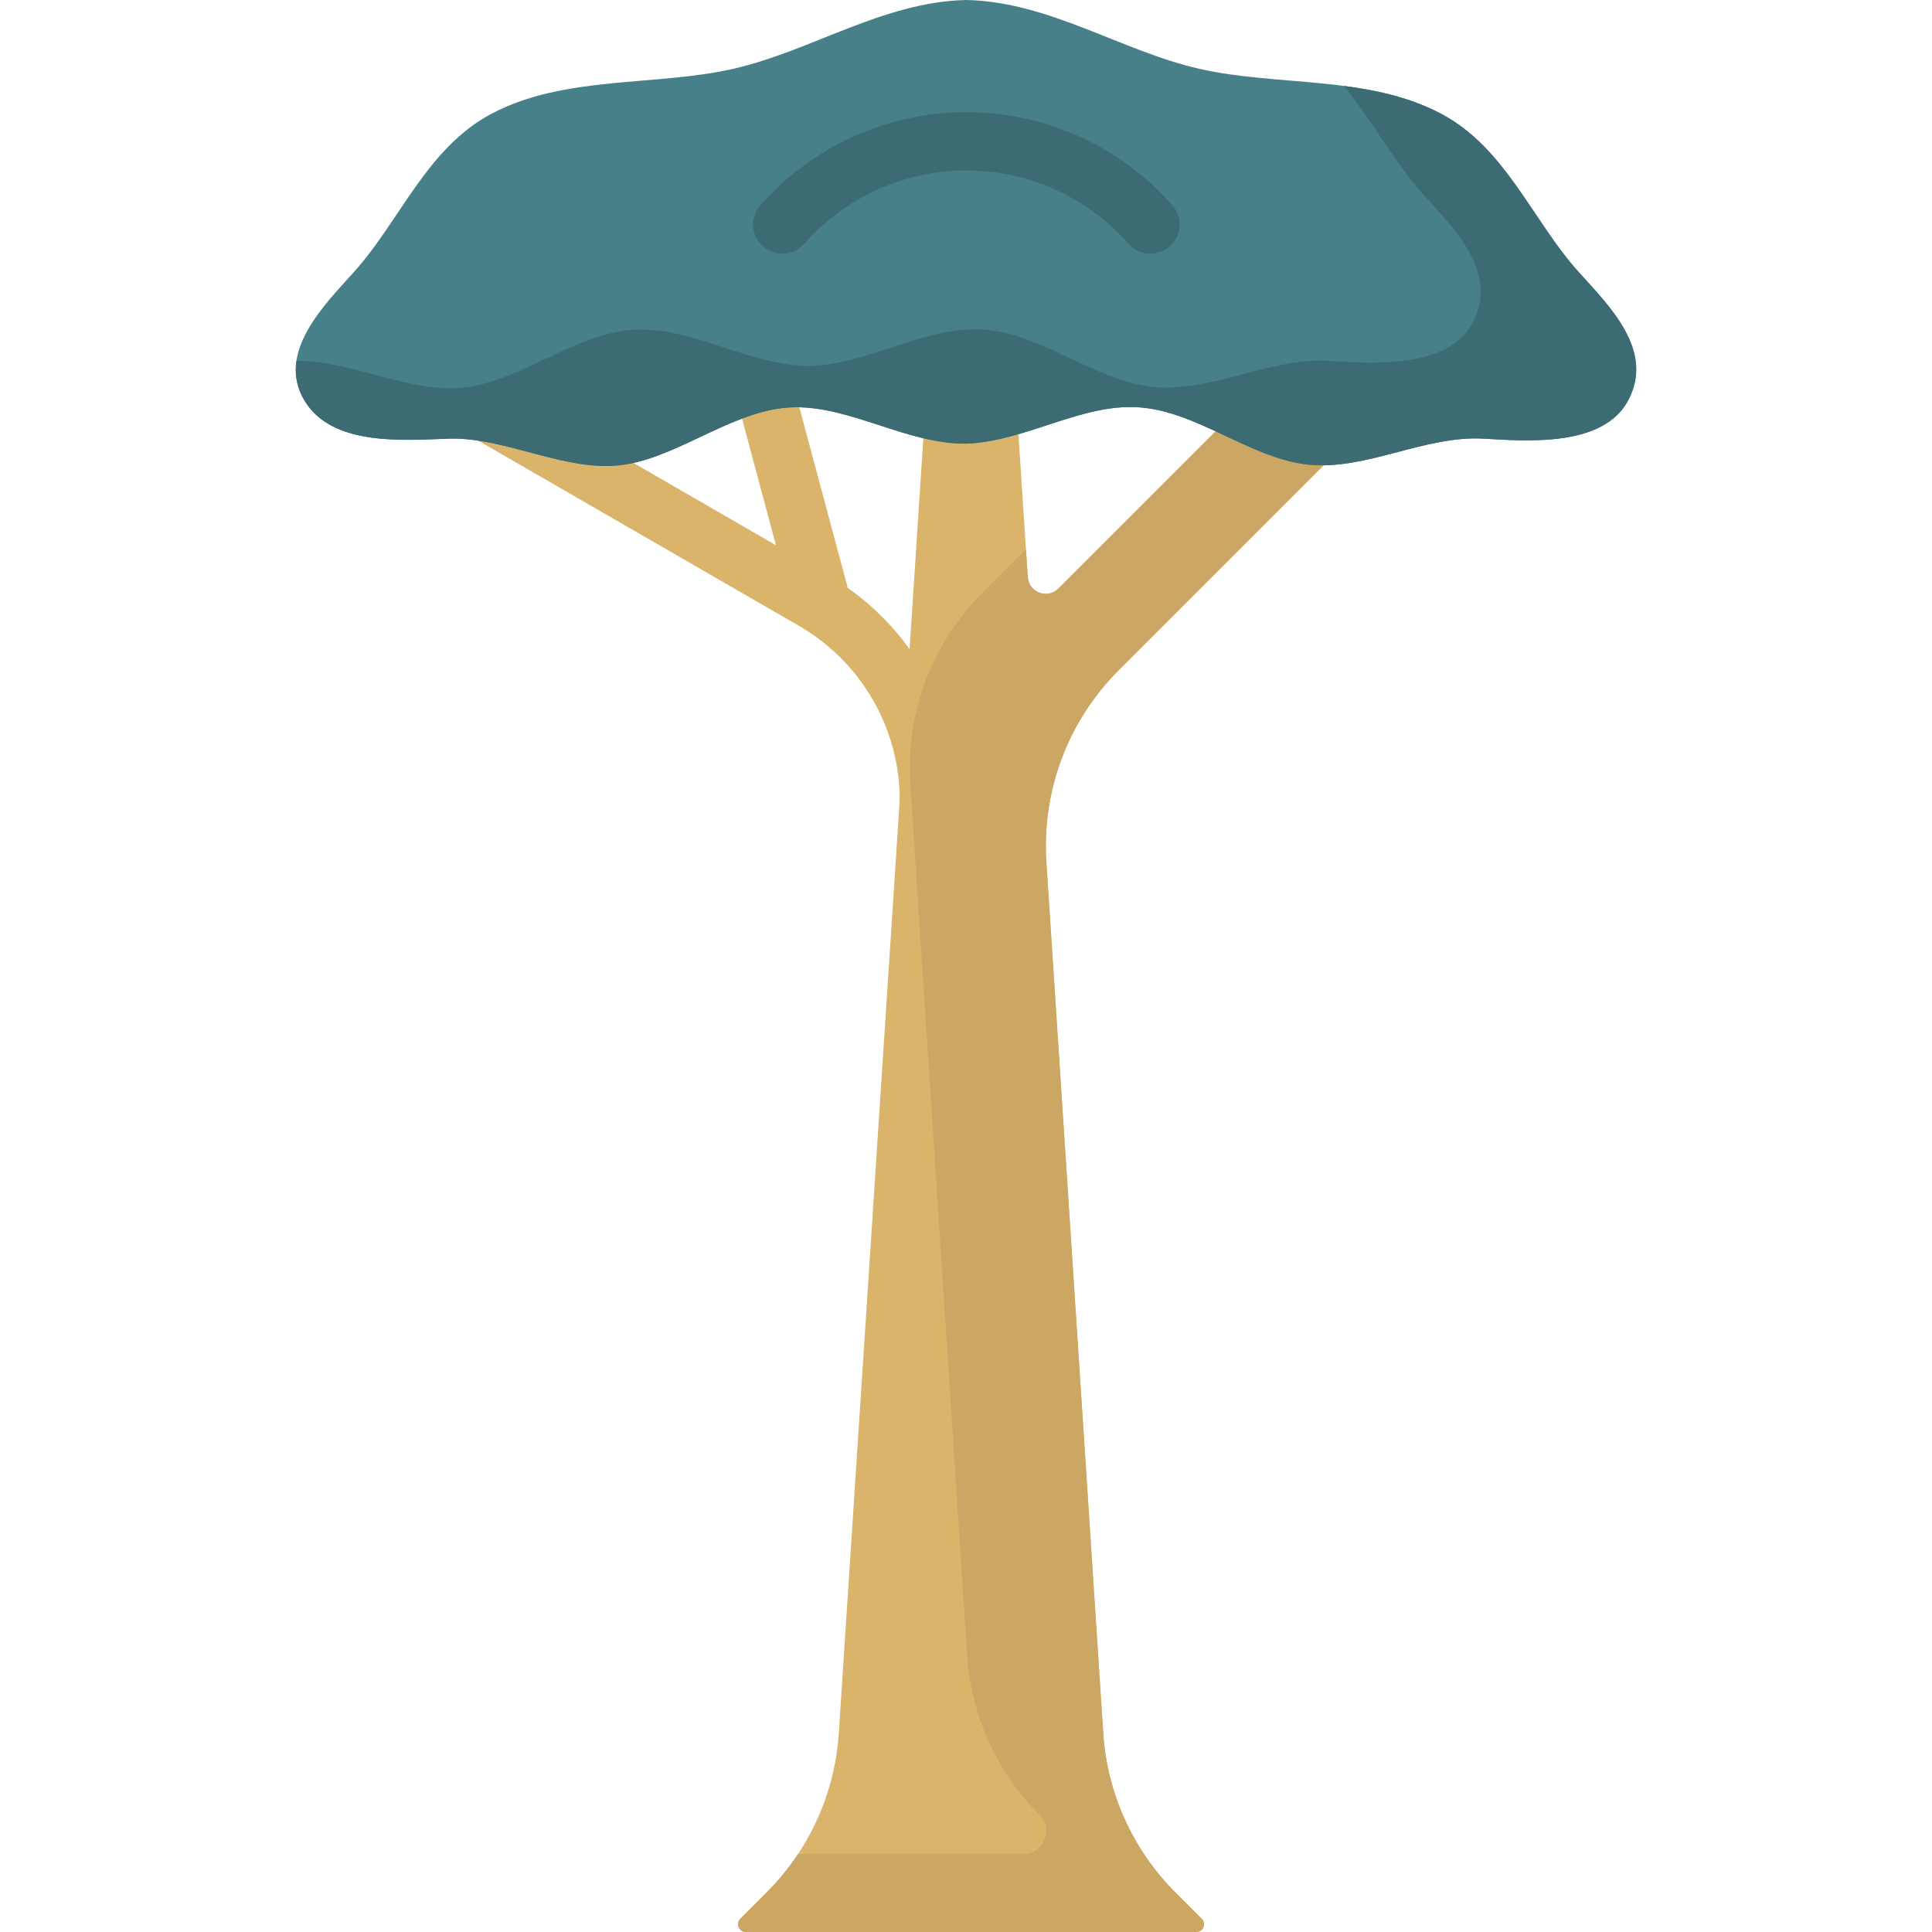 <svg id="Capa_1" enable-background="new 0 0 512 512" height="512" viewBox="0 0 512 512" width="512" xmlns="http://www.w3.org/2000/svg"><g><path d="m224.667 155.809-18.484-68.984c-1.105-4.122-5.342-6.564-9.463-5.464-4.122 1.105-6.568 5.341-5.464 9.463l14.379 53.664-75.208-43.421c-3.696-2.134-8.421-.867-10.554 2.828-2.134 3.696-.868 8.421 2.828 10.554l88.852 51.299c17.861 10.312 28.122 29.503 26.778 50.082l-1.093 16.741c-.278 4.258 2.948 7.936 7.206 8.213.172.012.342.017.511.017 4.037 0 7.436-3.137 7.702-7.223l1.093-16.741c1.591-24.348-9.438-47.185-29.083-61.028z" fill="#dab46b"/><path d="m277.296 228.437c-1.233-18.882 5.732-37.379 19.111-50.758l54.366-54.366c-1.448.016-2.894-.049-4.339-.214-8.326-.948-16.266-5.078-24.287-8.799l-41.669 41.669c-2.893 2.893-7.846 1.028-8.113-3.055l-2.471-37.846c-4.54 1.31-4.739-17.648-9.422-17.462-3.856.024-12.036 19.421-15.778 18.537l-22.404 343.157c-1.04 15.925-7.835 30.928-19.12 42.212l-6.98 6.98c-1.294 1.294-.378 3.507 1.453 3.507h119.374c1.83 0 2.747-2.213 1.453-3.507l-6.98-6.98c-11.284-11.284-18.08-26.288-19.12-42.212z" fill="#dab46b"/><path d="m292.37 459.301-15.073-230.863c-1.233-18.882 5.732-37.379 19.111-50.758l54.366-54.366c-1.448.016-1.013-15.943-2.457-16.107-8.326-.948-18.147 10.815-26.169 7.095l-41.669 41.669c-2.893 2.893-7.846 1.028-8.112-3.055l-.481-7.372-11.533 11.533c-13.38 13.38-20.344 31.877-19.111 50.758l15.073 230.863c1.04 15.925 7.835 30.928 19.12 42.212 3.87 3.87 1.129 10.487-4.344 10.487h-59.641c-2.401 3.615-5.169 7.007-8.278 10.116l-6.98 6.98c-1.294 1.294-.378 3.507 1.453 3.507h119.374c1.83 0 2.747-2.213 1.453-3.507l-6.98-6.98c-11.287-11.285-18.083-26.288-19.122-42.212z" fill="#cba763"/><path d="m256.078 0c22.066.473 41.019 13.504 61.708 18.225 20.772 4.741 44.627 1.643 64.074 11.899 17.156 9.048 24.195 28.295 36.415 41.868 8.192 9.099 20.38 20.923 13.132 34.256-6.621 12.181-26.423 10.691-38.146 10.005-15.801-.925-31.411 8.6-46.827 6.846-15.289-1.74-29.272-14.212-44.857-15.172-15.109-.931-29.794 9.029-45.499 9.655-15.741.098-30.319-9.841-45.499-9.655-15.436.189-29.82 12.741-44.857 15.172-15.194 2.456-31.536-7.348-46.827-6.846-11.894.39-30.815 2.084-38.146-10.005-7.769-12.811 5.402-25.637 13.132-34.256 12.218-13.624 19.259-32.82 36.415-41.868 19.447-10.256 43.302-7.158 64.074-11.899 20.69-4.721 39.642-17.752 61.708-18.225z" fill="#478089"/><path d="m418.276 71.992c-12.22-13.573-19.259-32.82-36.415-41.868-7.991-4.214-16.726-6.174-25.686-7.349 7.481 9.122 13.146 20.008 20.894 28.613 8.192 9.099 20.38 20.923 13.132 34.256-6.621 12.181-26.423 10.691-38.146 10.005-15.801-.925-31.411 8.6-46.827 6.846-15.289-1.74-29.272-14.212-44.857-15.172-15.109-.931-29.794 9.029-45.499 9.655-15.741.098-30.319-9.841-45.499-9.655-15.436.189-29.82 12.741-44.857 15.172-14.905 2.409-30.915-6.979-45.954-6.863-.515 3.479.024 7.048 2.188 10.616 7.331 12.088 26.252 10.395 38.146 10.005 15.291-.502 31.633 9.302 46.827 6.846 15.038-2.43 29.421-14.983 44.857-15.172 15.18-.186 29.757 9.753 45.499 9.655 15.705-.626 30.39-10.586 45.499-9.655 15.585.96 29.569 13.432 44.857 15.172 15.416 1.754 31.026-7.771 46.827-6.846 11.723.686 31.525 2.176 38.146-10.005 7.248-13.333-4.94-25.156-13.132-34.256z" fill="#3d6b73"/><g><g><path d="m304.889 67.228c-2.143 0-4.275-.886-5.802-2.621-10.875-12.353-26.543-19.437-42.985-19.437-16.443 0-32.11 7.085-42.985 19.437-2.819 3.203-7.701 3.513-10.905.694-3.203-2.82-3.513-7.702-.694-10.905 13.808-15.684 33.703-24.679 54.584-24.679 20.88 0 40.775 8.995 54.583 24.679 2.819 3.203 2.509 8.085-.694 10.905-1.467 1.293-3.289 1.927-5.102 1.927z" fill="#3d6b73"/></g></g></g></svg>